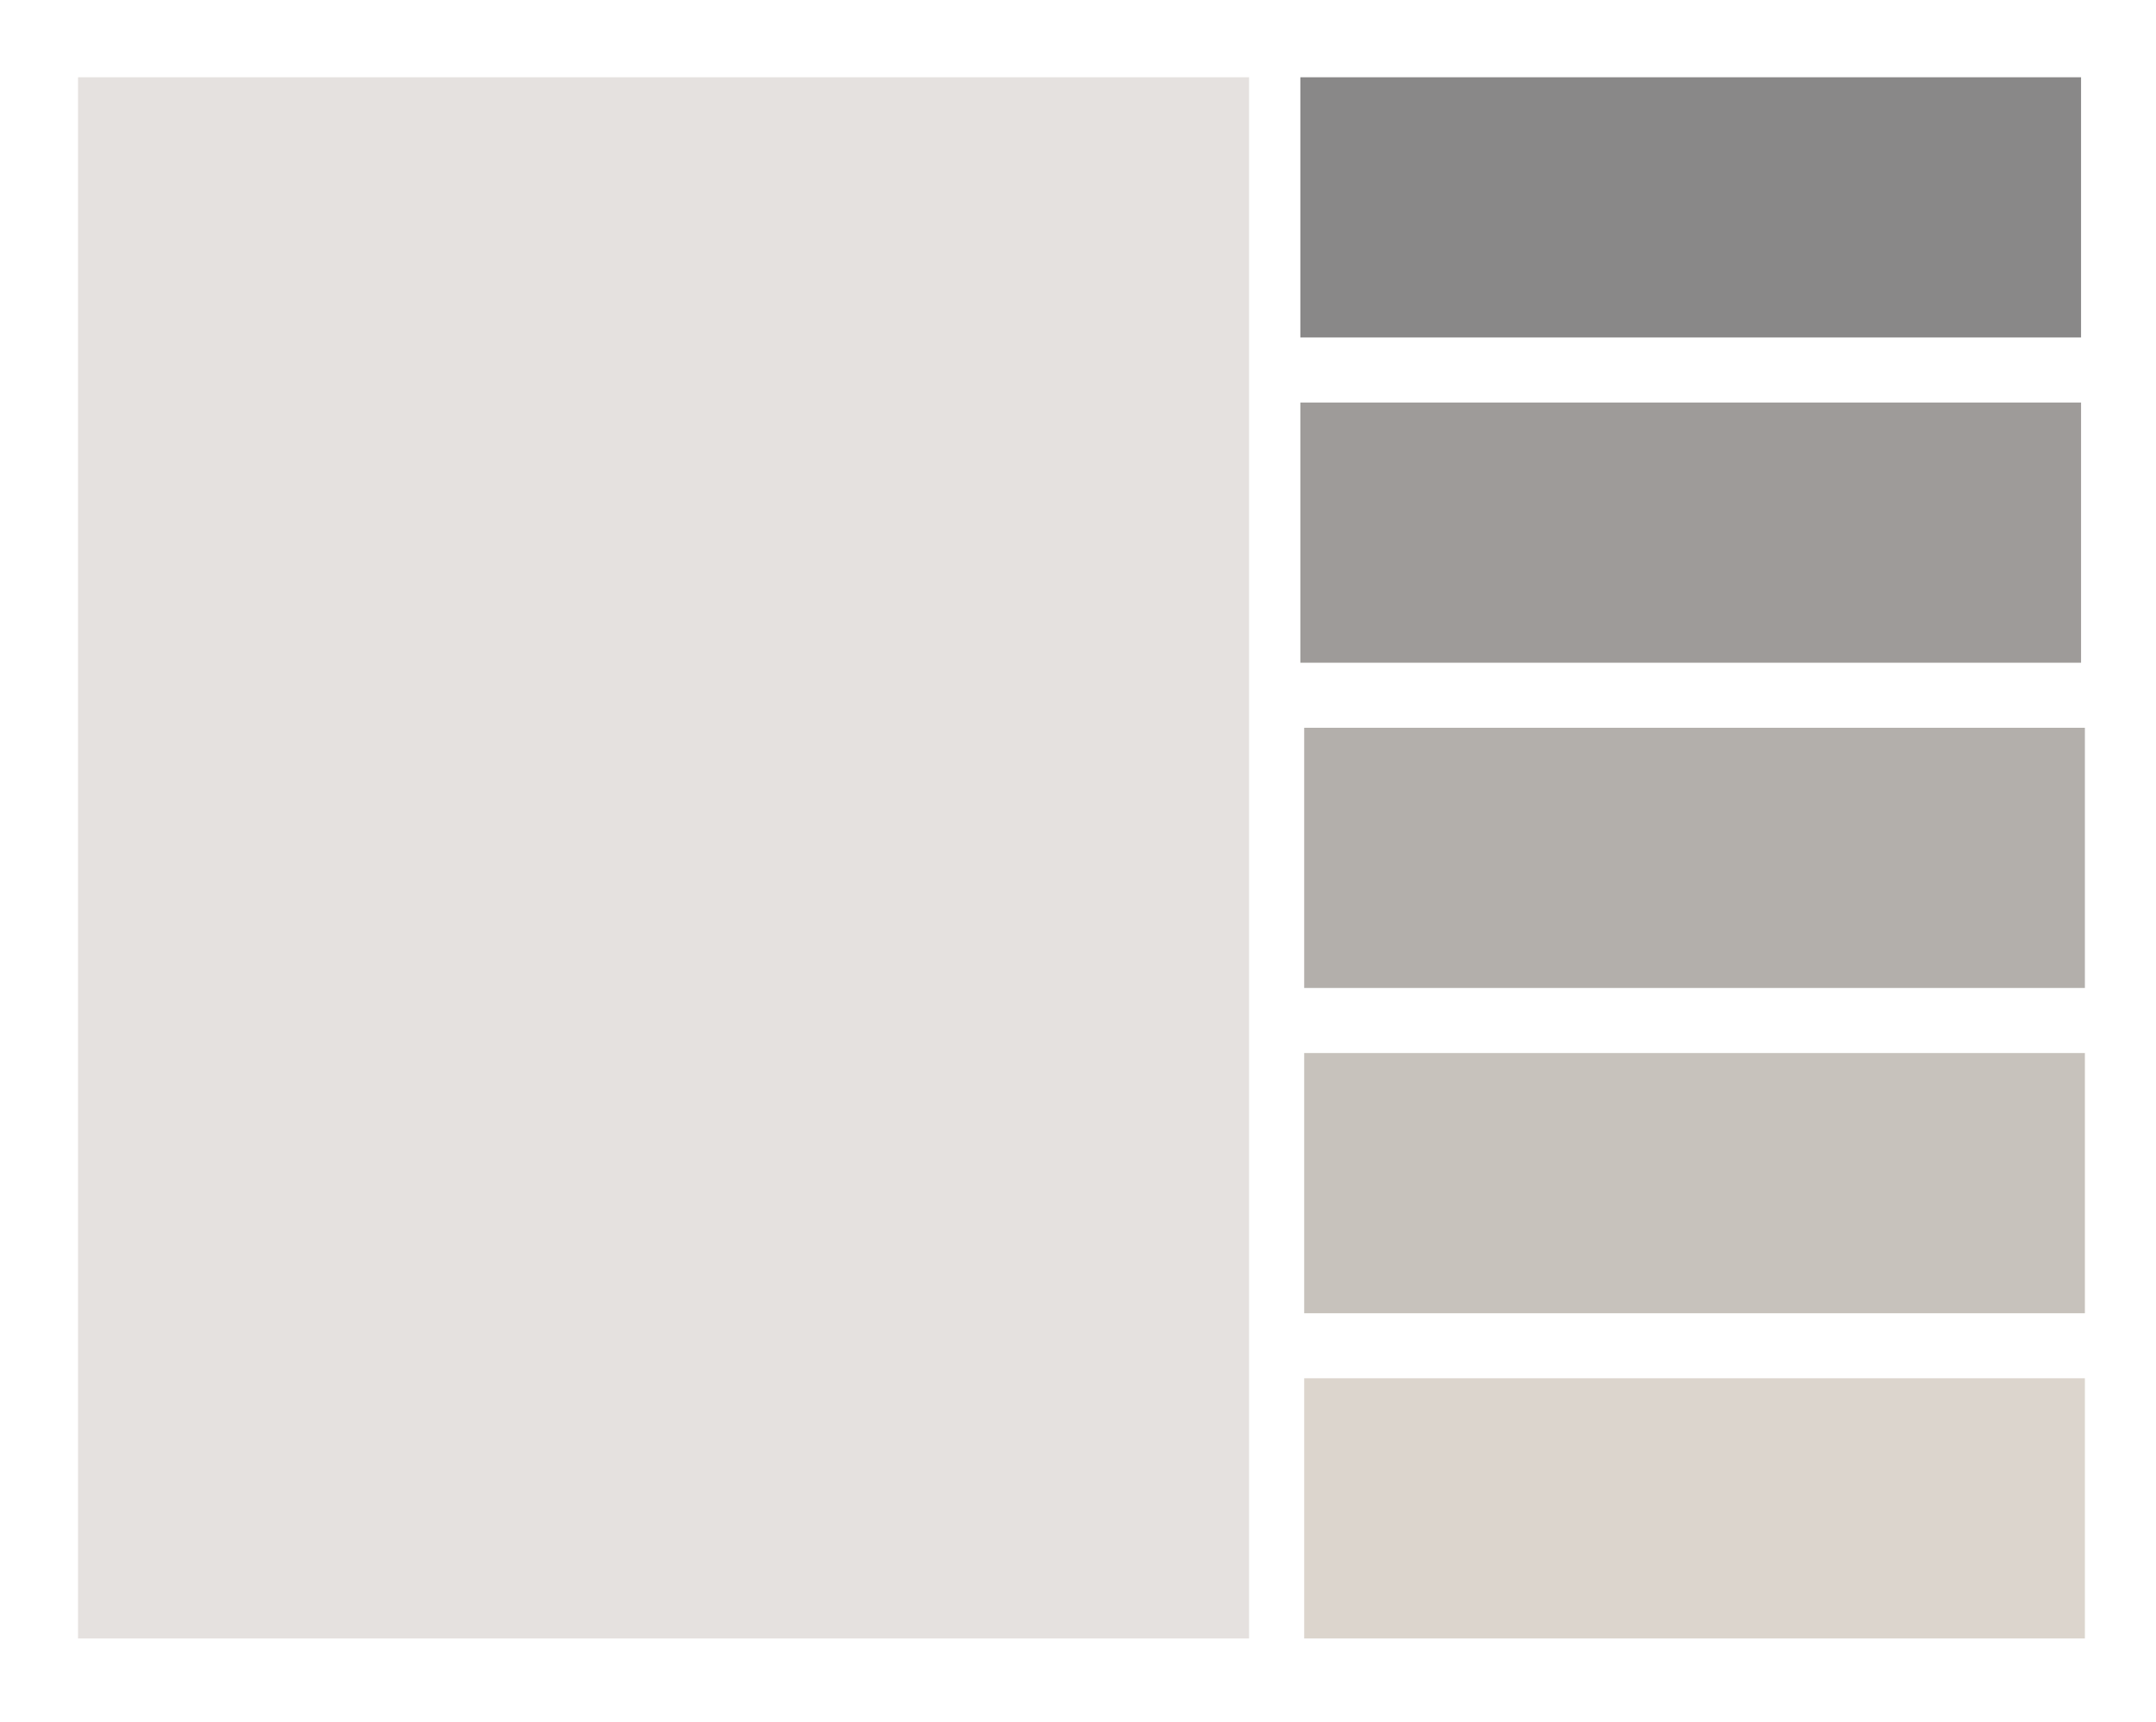 <?xml version="1.0" encoding="utf-8"?>
<!-- Generator: Adobe Illustrator 16.0.0, SVG Export Plug-In . SVG Version: 6.00 Build 0)  -->
<!DOCTYPE svg PUBLIC "-//W3C//DTD SVG 1.1//EN" "http://www.w3.org/Graphics/SVG/1.1/DTD/svg11.dtd">
<svg version="1.1" id="图层_1" xmlns="http://www.w3.org/2000/svg" xmlns:xlink="http://www.w3.org/1999/xlink" x="0px" y="0px"
	 width="469.698px" height="375.202px" viewBox="0 0 469.698 375.202" enable-background="new 0 0 469.698 375.202"
	 xml:space="preserve">
<rect x="17" y="16.835" fill="#E5E1DF" width="255.118" height="340.158"/>
<rect x="283.291" y="16.835" fill="#898888" width="170.079" height="56.693"/>
<rect x="283.291" y="87.702" fill="#9E9B99" width="170.079" height="56.693"/>
<rect x="284.125" y="158.569" fill="#B3AFAB" width="170.079" height="56.693"/>
<rect x="284.125" y="229.437" fill="#C7C2BC" width="170.079" height="56.693"/>
<rect x="284.125" y="300.3" fill="#DCD5CD" width="170.079" height="56.693"/>
</svg>
